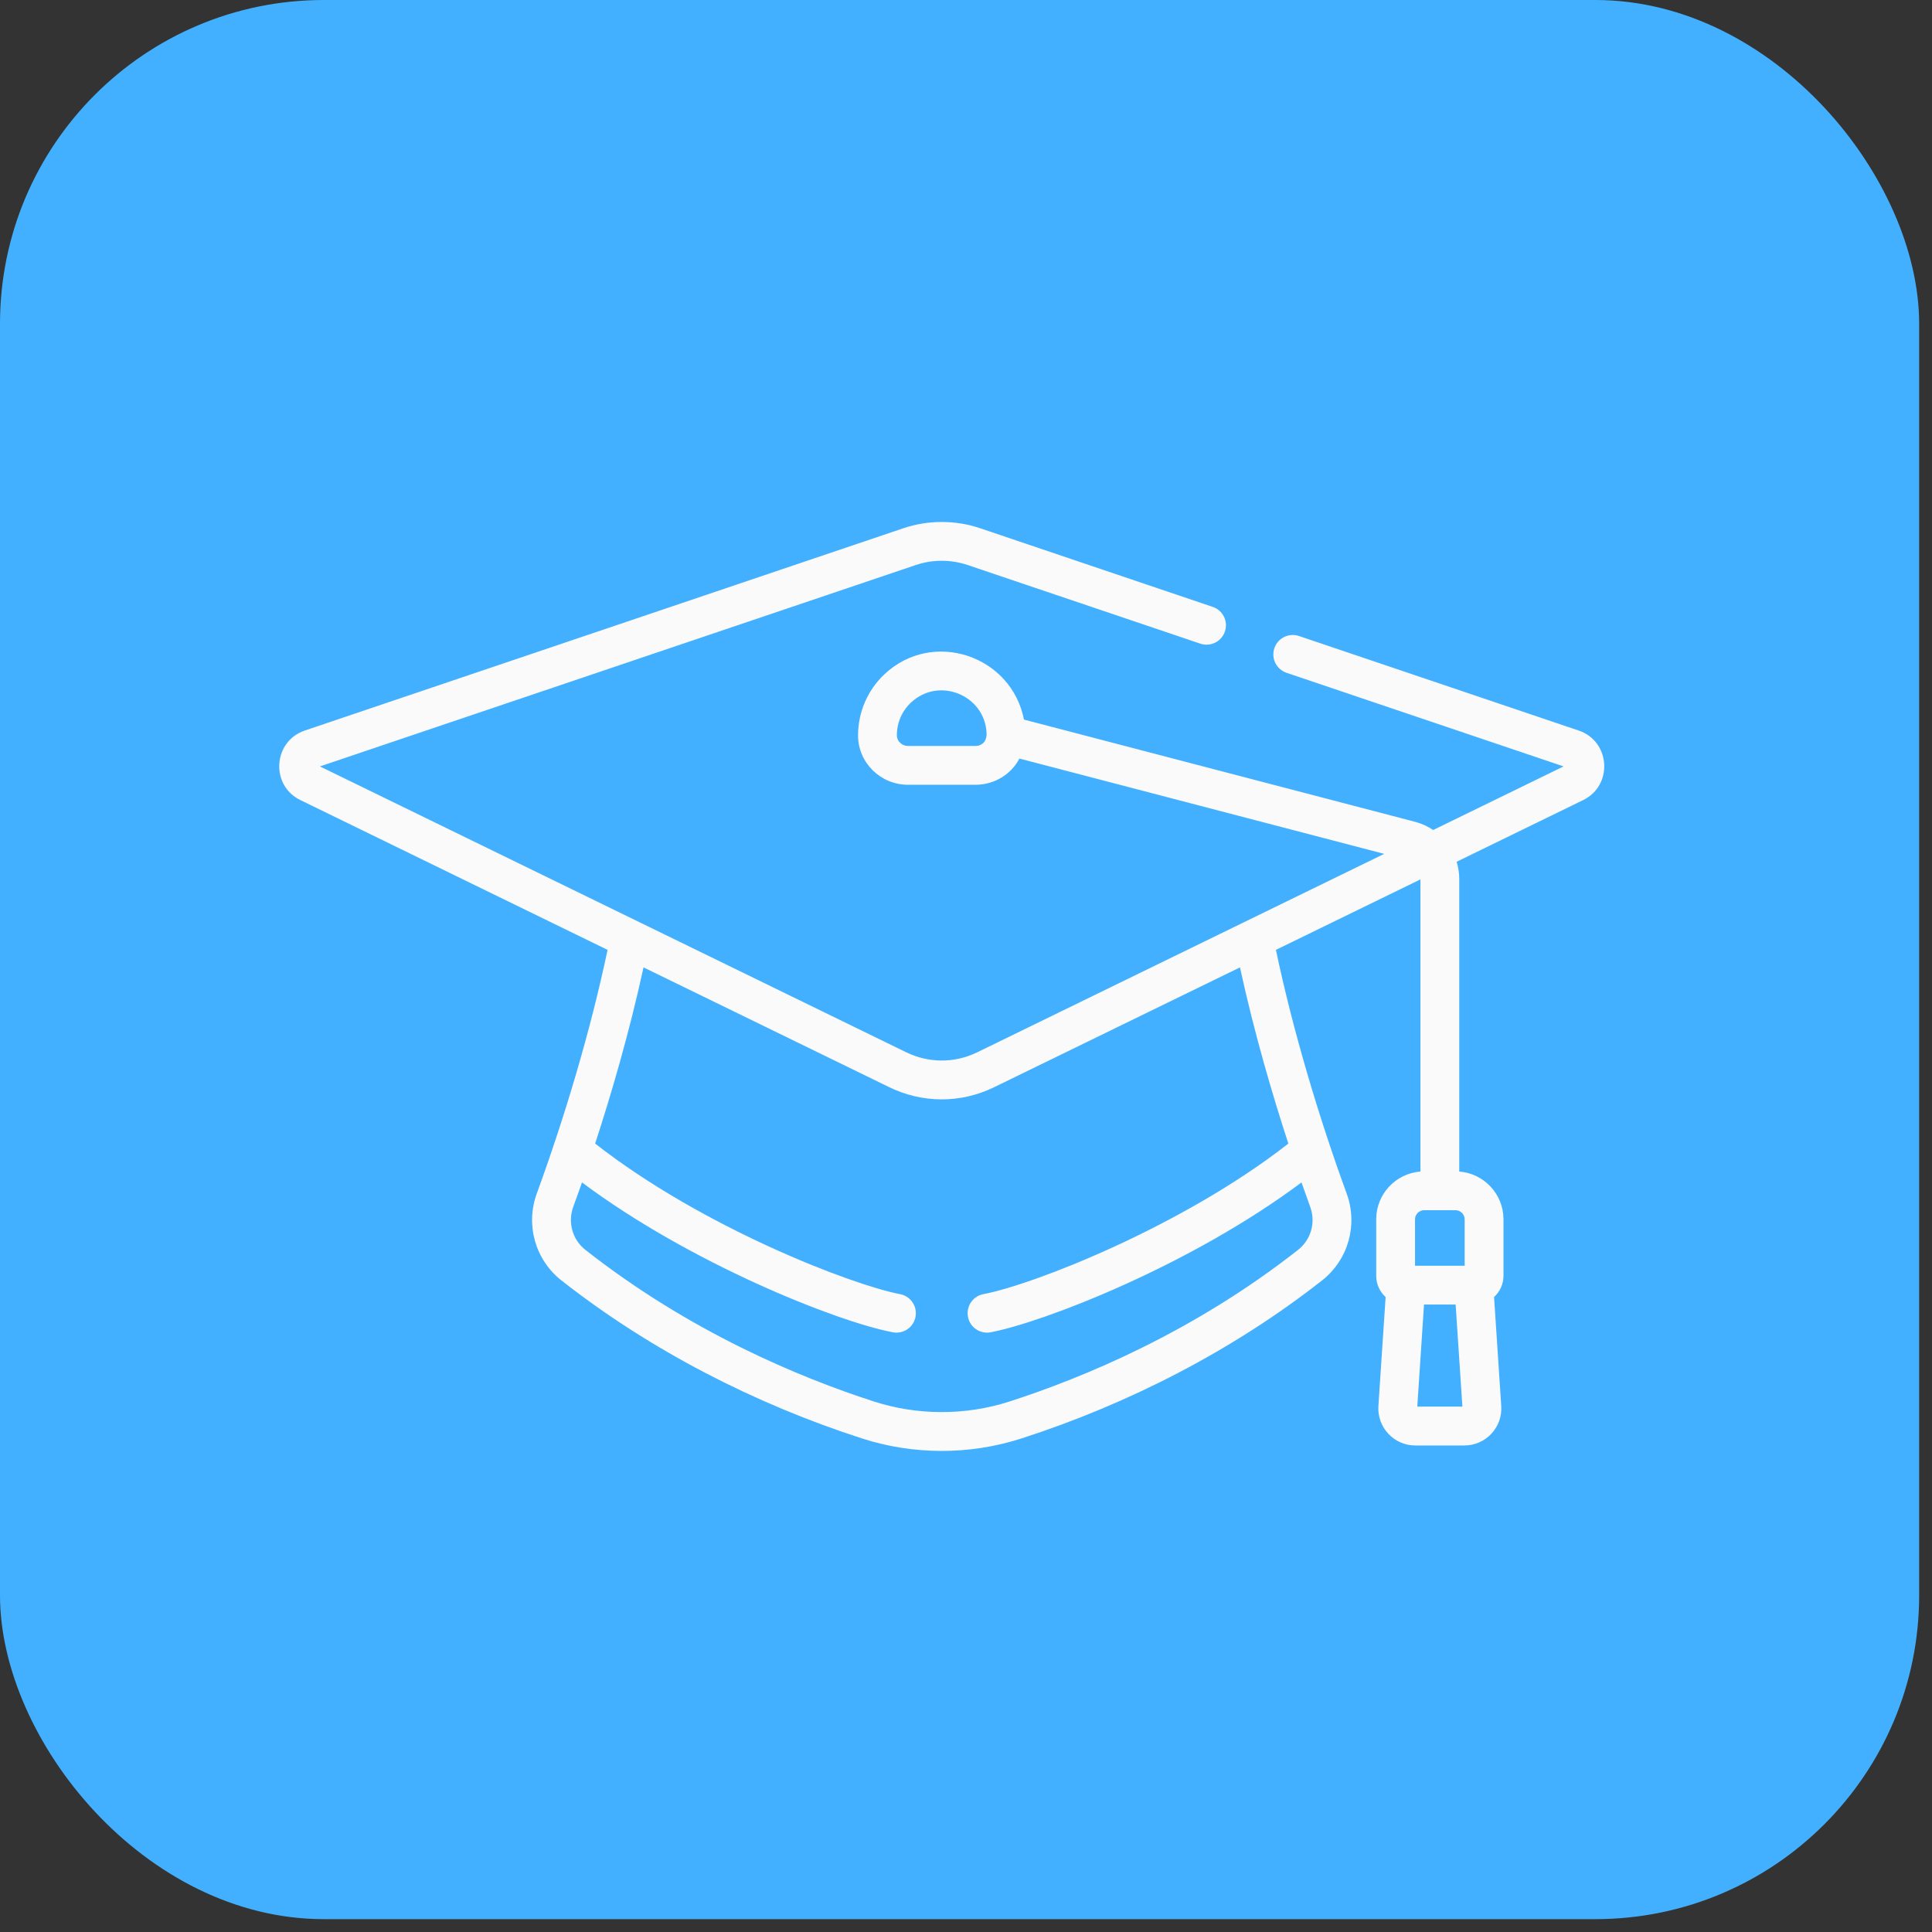 <svg width="46" height="46" viewBox="0 0 46 46" fill="none" xmlns="http://www.w3.org/2000/svg">
<rect x="0" y="0" width="46" height="46" fill="#333333" stroke="none"/>
<rect width="45.694" height="45.694" rx="7.709" fill="#42B0FF"/>
<path d="M37.588 17.394L30.928 15.143C30.686 15.062 30.424 15.191 30.342 15.433C30.261 15.675 30.39 15.937 30.632 16.019L37.228 18.248L34.123 19.762C33.994 19.675 33.85 19.608 33.693 19.567L24.38 17.133C24.084 15.61 22.209 14.971 21.057 16.055C20.658 16.43 20.43 16.959 20.43 17.506V17.517C20.433 18.161 20.966 18.685 21.619 18.685H23.227C23.642 18.685 24.057 18.468 24.272 18.061L32.957 20.33C30.213 21.668 24.053 24.672 23.267 25.055C22.713 25.325 22.095 25.307 21.578 25.055L7.617 18.248L21.805 13.453C22.203 13.318 22.642 13.318 23.04 13.453L28.579 15.325C28.821 15.407 29.083 15.277 29.165 15.035C29.247 14.793 29.117 14.531 28.875 14.45L23.336 12.577C22.747 12.378 22.098 12.378 21.509 12.577L7.257 17.394C6.5 17.65 6.432 18.699 7.151 19.049L14.466 22.616C14.063 24.529 13.449 26.588 12.781 28.416C12.508 29.164 12.743 29.995 13.367 30.486C15.478 32.145 17.972 33.426 20.528 34.25C21.729 34.637 23.069 34.652 24.317 34.25C26.874 33.426 29.368 32.144 31.478 30.486C32.104 29.993 32.336 29.161 32.063 28.416C31.41 26.629 30.787 24.556 30.379 22.616L33.82 20.938V27.894C33.231 27.939 32.767 28.431 32.767 29.03V30.377C32.767 30.577 32.853 30.757 32.991 30.882L32.819 33.478C32.786 33.985 33.189 34.416 33.697 34.416H34.866C35.374 34.416 35.778 33.985 35.744 33.478L35.573 30.882C35.71 30.757 35.797 30.577 35.797 30.377V29.03C35.797 28.431 35.332 27.939 34.744 27.894V20.928C34.744 20.786 34.722 20.649 34.682 20.518L37.694 19.05C38.412 18.699 38.346 17.65 37.588 17.394ZM23.227 17.761H21.619C21.476 17.761 21.355 17.647 21.354 17.514V17.506C21.354 17.209 21.473 16.932 21.69 16.728C22.356 16.102 23.447 16.552 23.49 17.453C23.5 17.669 23.361 17.761 23.227 17.761ZM30.675 27.228C28.178 29.182 24.634 30.58 23.414 30.813C23.163 30.861 22.999 31.103 23.047 31.354C23.094 31.604 23.337 31.769 23.587 31.721C24.864 31.477 28.362 30.118 30.988 28.153C31.052 28.337 31.127 28.547 31.195 28.733C31.331 29.104 31.215 29.516 30.906 29.759C28.418 31.715 25.795 32.802 24.033 33.37C22.981 33.709 21.838 33.701 20.811 33.37C19.05 32.802 16.427 31.715 13.938 29.759C13.63 29.517 13.514 29.105 13.649 28.733C13.652 28.726 13.655 28.718 13.657 28.711C13.725 28.527 13.799 28.318 13.857 28.153C16.421 30.071 19.909 31.464 21.257 31.721C21.508 31.769 21.75 31.605 21.798 31.354C21.846 31.103 21.681 30.861 21.43 30.813C20.278 30.593 16.722 29.225 14.17 27.228C14.545 26.08 14.98 24.605 15.322 23.033L21.172 25.885C21.951 26.265 22.863 26.28 23.672 25.885L29.523 23.033C29.865 24.605 30.3 26.08 30.675 27.228ZM33.745 33.491L33.905 31.061H34.658L34.819 33.491H33.745ZM34.873 29.03V30.137H33.691V29.03C33.691 28.913 33.79 28.814 33.907 28.814H34.656C34.773 28.814 34.873 28.913 34.873 29.03Z" fill="#FAFAFA"/>
</svg>
